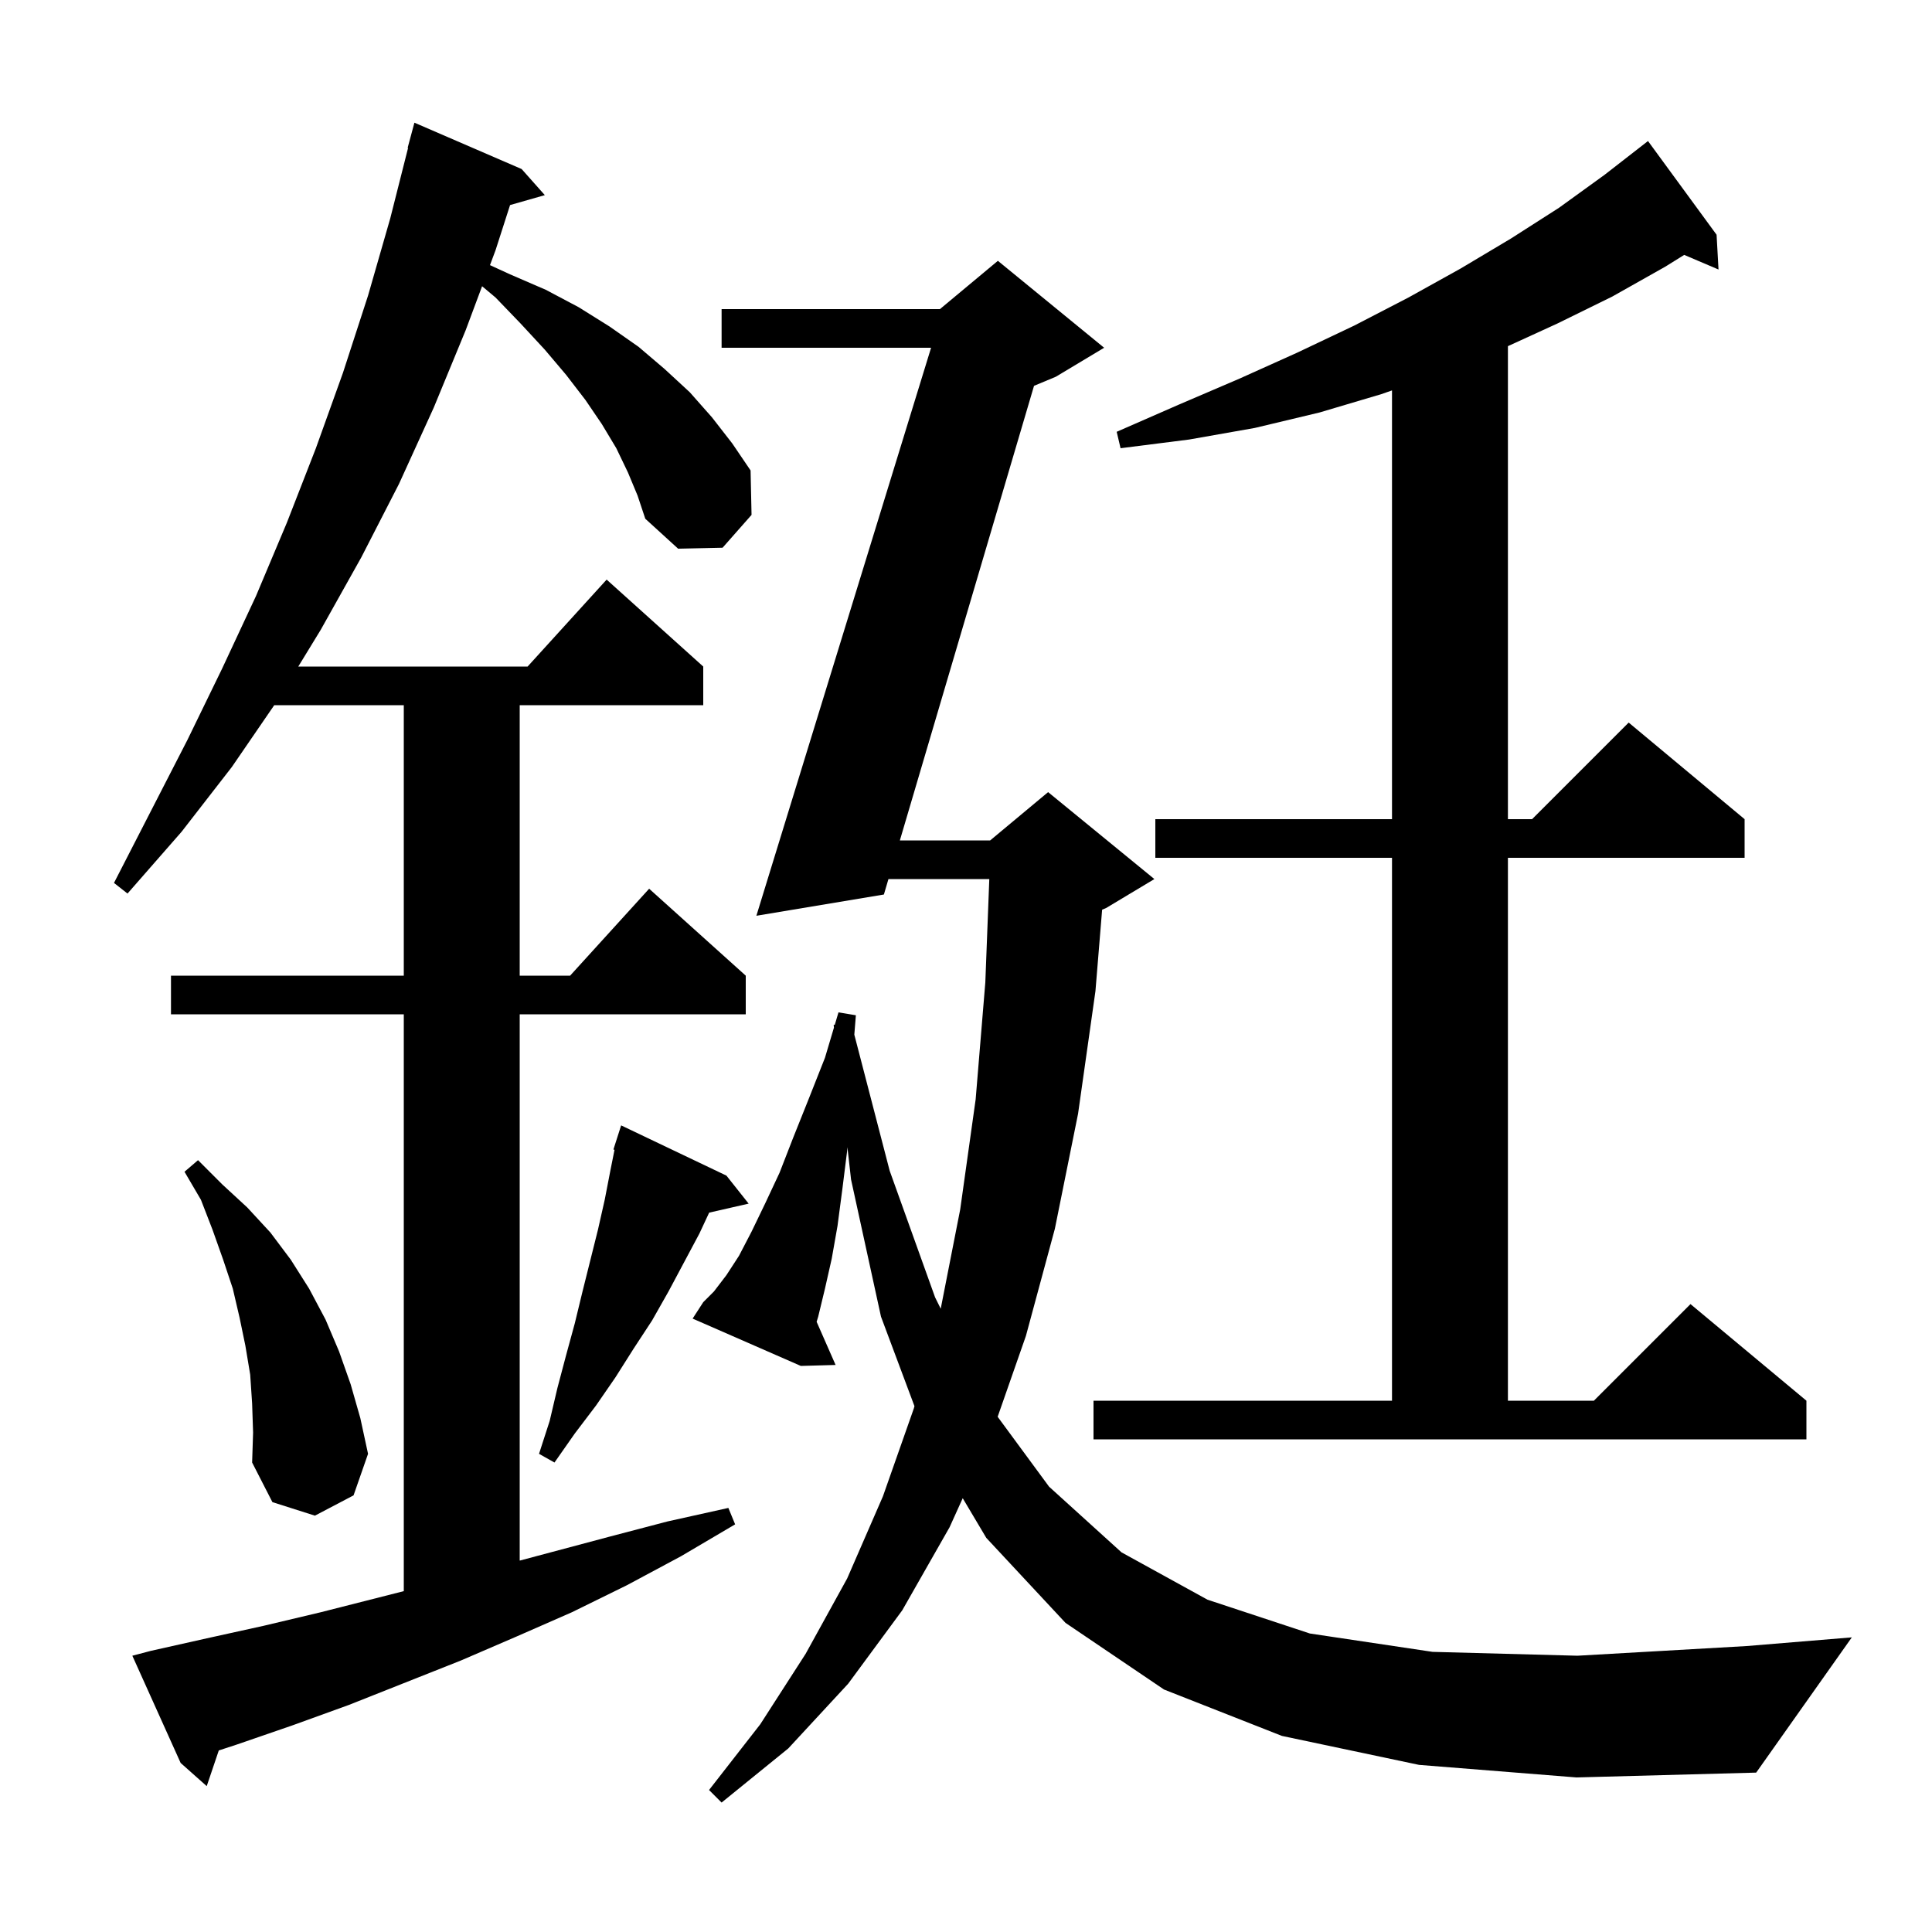 <svg xmlns="http://www.w3.org/2000/svg" xmlns:xlink="http://www.w3.org/1999/xlink" version="1.1" baseProfile="full" viewBox="0 0 200 200" width="200" height="200">
<g fill="black">
<path d="M 65.0 48.9 L 63.8 46.4 L 62.3 43.9 L 60.6 41.4 L 58.6 38.8 L 56.4 36.2 L 53.9 33.5 L 51.3 30.8 L 49.906 29.631 L 48.2 34.2 L 44.9 42.2 L 41.3 50.1 L 37.4 57.7 L 33.2 65.2 L 30.878 69.0 L 54.618 69.0 L 62.8 60.0 L 72.8 69.0 L 72.8 73.0 L 53.8 73.0 L 53.8 101.0 L 59.018 101.0 L 67.2 92.0 L 77.2 101.0 L 77.2 105.0 L 53.8 105.0 L 53.8 161.553 L 63.0 159.1 L 69.1 157.5 L 75.4 156.1 L 76.1 157.8 L 70.5 161.1 L 64.9 164.1 L 59.2 166.9 L 53.5 169.4 L 47.7 171.9 L 36.1 176.5 L 30.3 178.6 L 24.5 180.6 L 22.649 181.206 L 21.4 184.9 L 18.7 182.5 L 13.7 171.4 L 15.6 170.9 L 21.4 169.6 L 27.3 168.3 L 33.2 166.9 L 41.8 164.714 L 41.8 105.0 L 17.7 105.0 L 17.7 101.0 L 41.8 101.0 L 41.8 73.0 L 28.389 73.0 L 24.0 79.4 L 18.8 86.1 L 13.2 92.5 L 11.8 91.4 L 19.4 76.6 L 23.0 69.2 L 26.5 61.7 L 29.7 54.1 L 32.7 46.4 L 35.5 38.6 L 38.1 30.6 L 40.4 22.6 L 42.245 15.308 L 42.2 15.3 L 42.9 12.7 L 54.0 17.5 L 56.4 20.2 L 52.802 21.228 L 51.3 25.9 L 50.723 27.446 L 52.8 28.4 L 56.5 30.0 L 59.9 31.8 L 63.1 33.8 L 66.1 35.9 L 68.8 38.2 L 71.4 40.6 L 73.7 43.2 L 75.8 45.9 L 77.7 48.7 L 77.8 53.3 L 74.8 56.7 L 70.2 56.8 L 66.8 53.7 L 66.0 51.3 Z M 146.9 182.7 L 132.7 179.7 L 120.5 174.9 L 110.3 168.0 L 102.1 159.2 L 99.66 155.095 L 98.3 158.1 L 93.4 166.7 L 87.8 174.3 L 81.6 181.0 L 74.7 186.6 L 73.4 185.3 L 78.7 178.5 L 83.4 171.2 L 87.7 163.4 L 91.4 154.9 L 94.6 145.8 L 94.664 145.564 L 91.2 136.3 L 88.1 122.1 L 87.724 118.754 L 87.7 119.1 L 87.2 123.1 L 86.7 126.9 L 86.1 130.3 L 85.4 133.4 L 84.7 136.3 L 84.537 136.831 L 86.5 141.3 L 82.9 141.4 L 71.7 136.5 L 72.8 134.8 L 73.9 133.7 L 75.2 132.0 L 76.5 130.0 L 77.8 127.5 L 79.2 124.6 L 80.7 121.4 L 82.1 117.8 L 83.7 113.8 L 85.4 109.5 L 86.331 106.375 L 86.3 106.1 L 86.419 106.08 L 86.8 104.8 L 88.6 105.1 L 88.439 107.107 L 92.1 121.2 L 96.8 134.3 L 97.383 135.477 L 99.4 125.2 L 101.0 113.8 L 102.0 101.7 L 102.412 91.0 L 91.972 91.0 L 91.5 92.6 L 78.3 94.8 L 96.385 36.0 L 74.7 36.0 L 74.7 32.0 L 97.3 32.0 L 103.3 27.0 L 114.3 36.0 L 109.3 39.0 L 107.042 39.941 L 93.153 87.0 L 102.5 87.0 L 108.5 82.0 L 119.5 91.0 L 114.5 94.0 L 114.092 94.17 L 113.4 102.6 L 111.6 115.3 L 109.2 127.2 L 106.2 138.3 L 103.277 146.664 L 108.6 153.9 L 116.1 160.7 L 125.0 165.6 L 135.6 169.1 L 148.3 171.0 L 163.3 171.4 L 180.8 170.4 L 191.7 169.5 L 181.8 183.5 L 163.2 184.0 Z M 26.1 145.3 L 25.9 142.3 L 25.4 139.3 L 24.8 136.4 L 24.1 133.4 L 23.1 130.4 L 22.0 127.3 L 20.8 124.2 L 19.1 121.3 L 20.5 120.1 L 23.0 122.6 L 25.6 125.0 L 28.0 127.6 L 30.1 130.4 L 32.0 133.4 L 33.7 136.6 L 35.1 139.9 L 36.3 143.3 L 37.3 146.8 L 38.1 150.5 L 36.6 154.8 L 32.6 156.9 L 28.2 155.5 L 26.1 151.4 L 26.2 148.3 Z M 75.2 121.7 L 77.5 124.6 L 73.412 125.532 L 72.4 127.7 L 69.2 133.7 L 67.5 136.7 L 65.6 139.6 L 63.7 142.6 L 61.7 145.5 L 59.5 148.4 L 57.4 151.4 L 55.8 150.5 L 56.9 147.1 L 57.7 143.7 L 58.6 140.3 L 59.5 137.0 L 60.3 133.7 L 61.9 127.3 L 62.6 124.2 L 63.2 121.1 L 63.615 119.026 L 63.5 119.0 L 64.3 116.5 Z M 113.2 145.0 L 144.1 145.0 L 144.1 88.8 L 119.6 88.8 L 119.6 84.8 L 144.1 84.8 L 144.1 40.416 L 143.0 40.8 L 136.6 42.7 L 129.9 44.3 L 123.1 45.5 L 116.0 46.4 L 115.6 44.7 L 122.0 41.9 L 128.3 39.2 L 134.3 36.5 L 140.2 33.7 L 145.8 30.8 L 151.2 27.8 L 156.4 24.7 L 161.4 21.5 L 166.1 18.1 L 170.6 14.6 L 177.7 24.3 L 177.9 27.9 L 174.348 26.387 L 172.4 27.6 L 166.9 30.7 L 161.2 33.5 L 156.1 35.834 L 156.1 84.8 L 158.6 84.8 L 168.6 74.8 L 180.6 84.8 L 180.6 88.8 L 156.1 88.8 L 156.1 145.0 L 165.0 145.0 L 175.0 135.0 L 187.0 145.0 L 187.0 149.0 L 113.2 149.0 Z " />
</g>
</svg>
